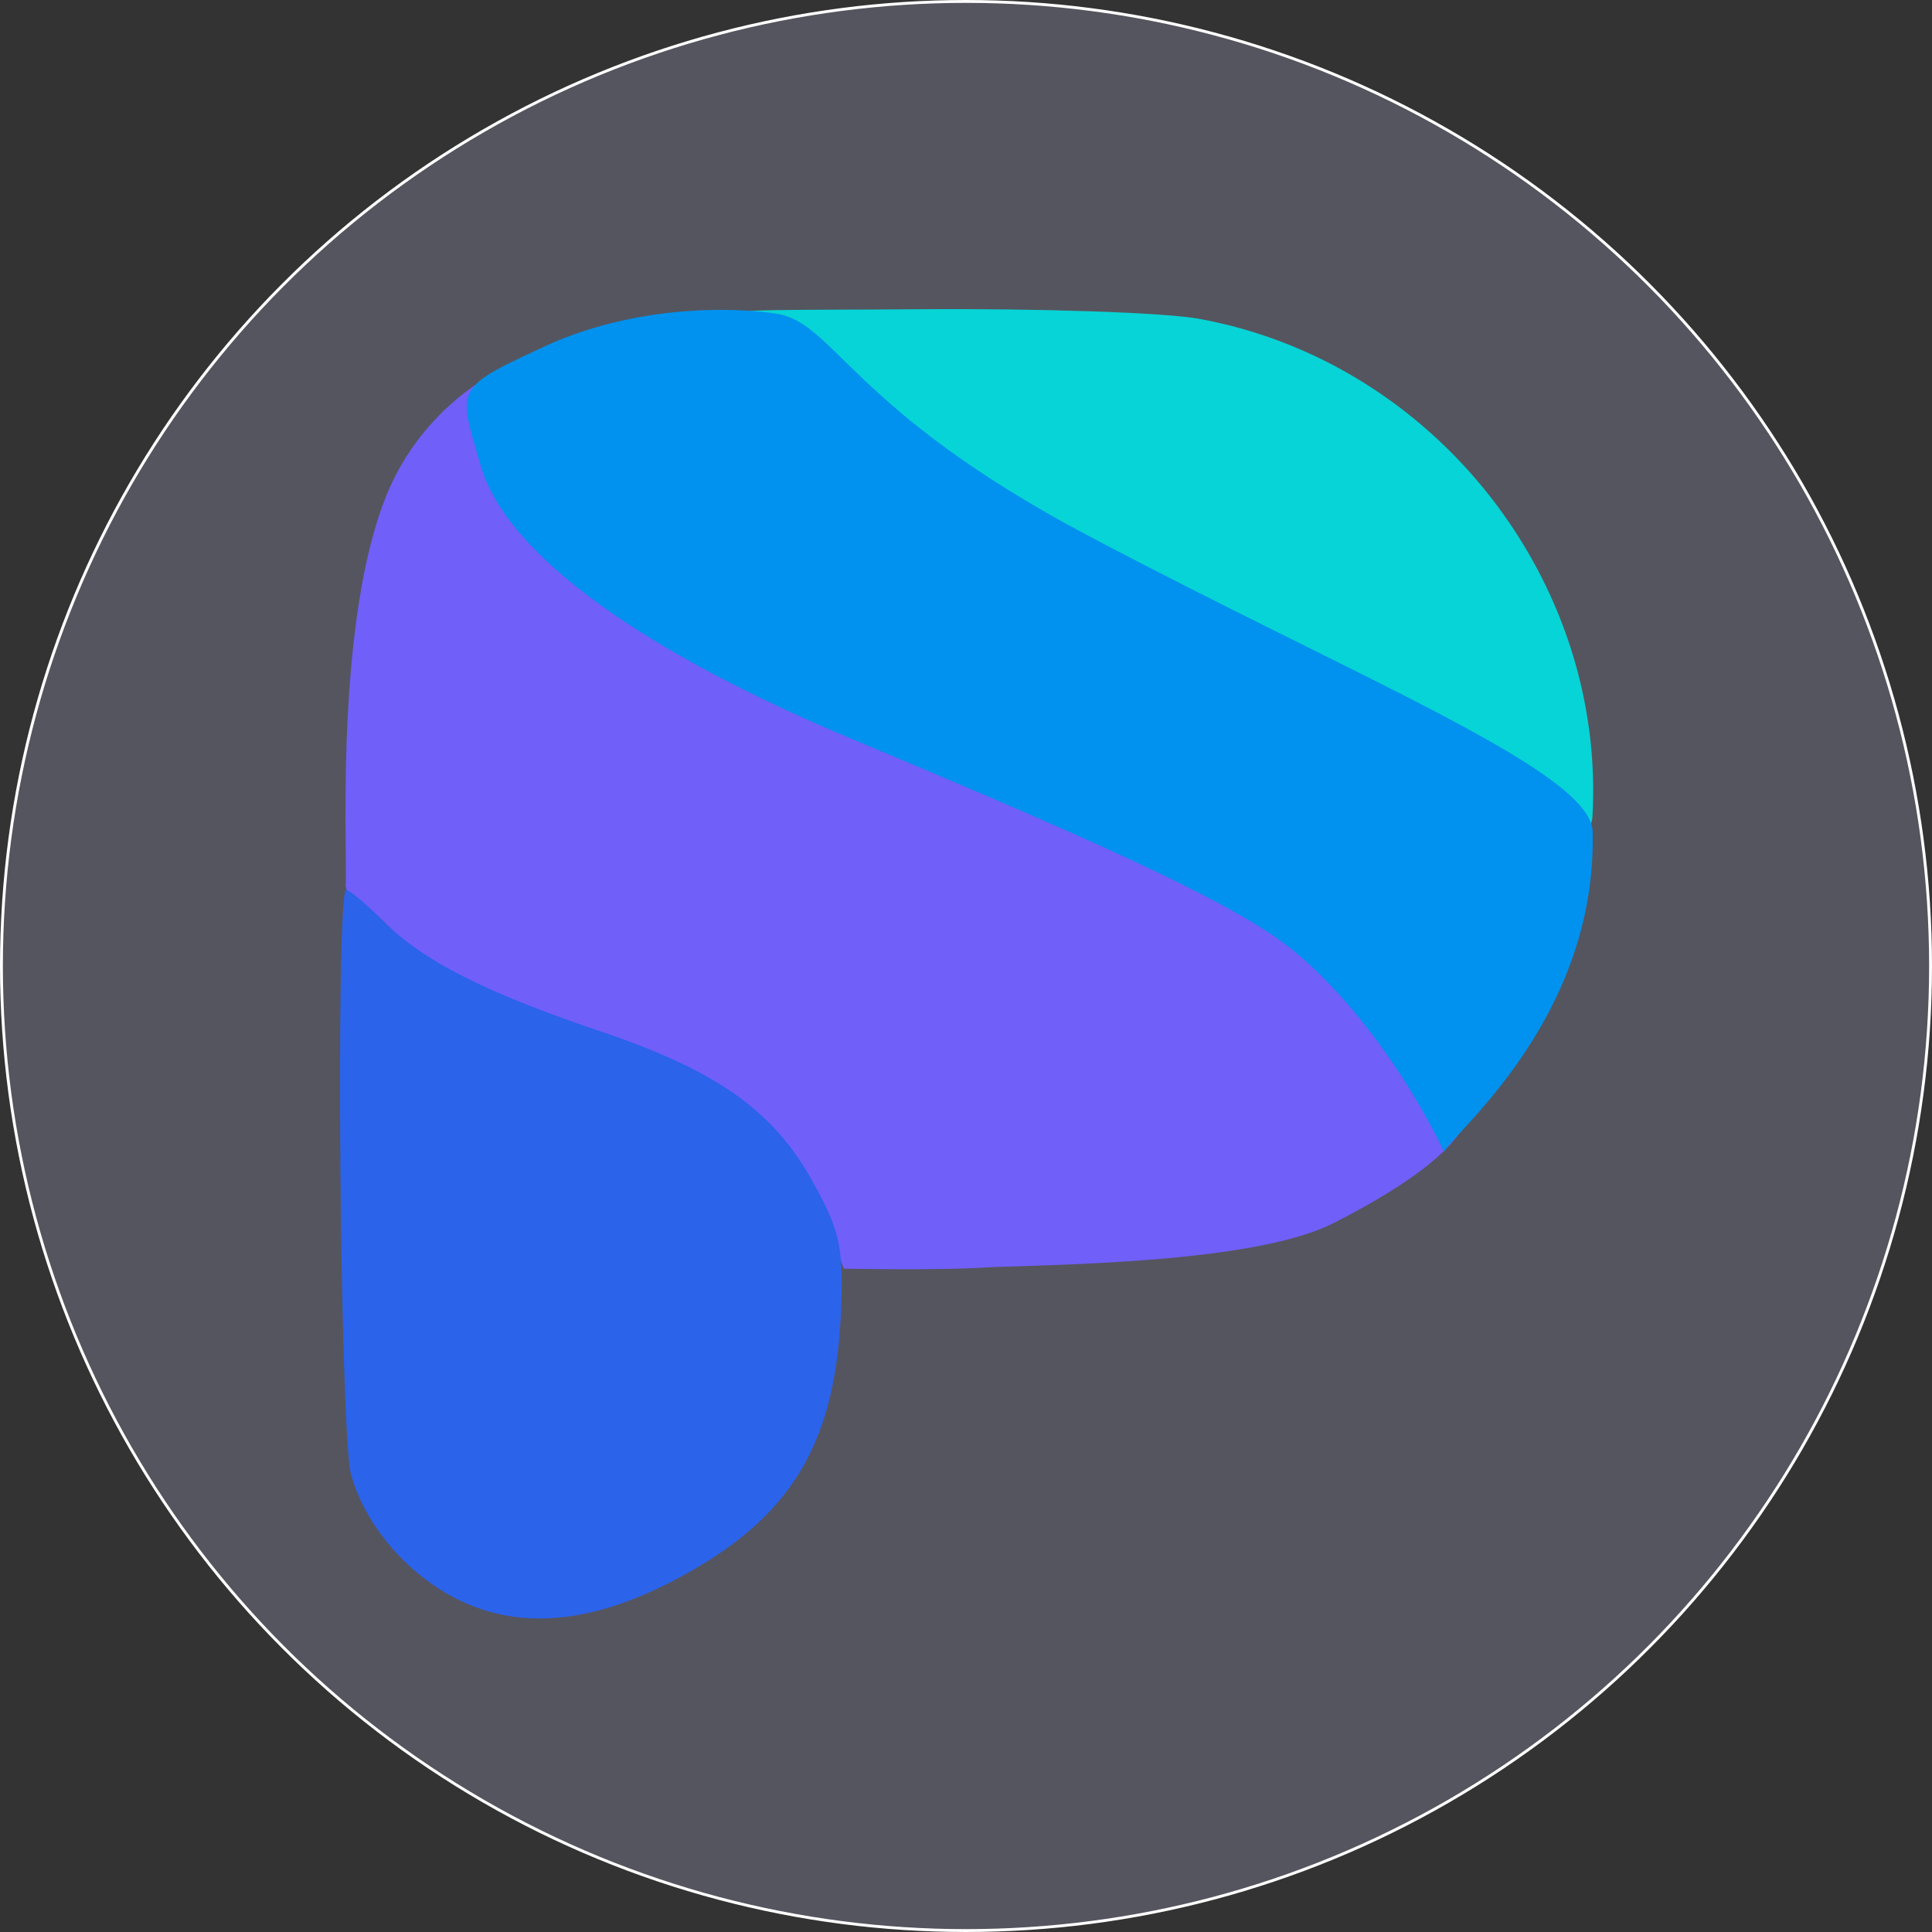 <svg xmlns="http://www.w3.org/2000/svg" width="250" height="250" xmlns:v="https://vecta.io/nano"><rect width="100%" height="100%" fill="#333333" stroke="none"/><circle cx="125" cy="125" r="124.814" fill="#55555f" stroke="#fff" stroke-width=".371"/><path d="M109.178 164.159c-3.03-8.641-1.888-5.007-5.388-11.275-5.079-9.096-12.825-12.535-27.902-17.613-14.775-4.976-21.133-10.929-26.304-16.101-2.41-2.41-5.137-3.206-4.831-4.853.12-5.304-1.291-34.071 5.247-50.213 4.745-11.716 14.747-16.227 14.747-16.227l24.765 37.519c2.268 2.244 67.939 27.099 81.828 39.797 10.546 9.642 36.276 15.127 1.282 33.048-9.8 5.019-33.797 5.357-44.398 5.727-6.264.455-18.642.2-19.046.192z" fill="#705ff9"/><path d="M167.969 95.878l-59.077-47.633c-3.5-2.996-8.639-6.093-13.158-7.46-2.795-.845 7.478-.644 23.072-.768 15.66-.125 31.928.427 36.338 1.232 30.601 5.589 52.696 33.977 50.916 64.489-.803 7.403-20.76 6.096-38.092-9.861z" fill="#07d4d6"/><path d="M167.109 122.801c-7.098-5.571-20.83-12.135-56.686-27.097-26.229-10.945-44.787-23.545-48.237-35.496-2.986-10.341-3.595-9.905 9.401-15.889 11.863-5.031 24.004-4.513 28.949-3.718 7.493 1.206 9.653 12.506 40.241 28.697 35.167 18.615 65.126 30.521 65.311 38.319.569 23.934-17.776 38.771-19.237 41.402-4.539-9.502-11.999-19.985-19.742-26.219z" fill="#0092ee"/><path d="M58.653 206.671c-6.294-3.326-11.471-9.529-13.226-15.848-1.442-5.191-2.027-75.663-.629-75.663.427 0 2.621 1.844 4.874 4.098 5.085 5.085 13.214 9.208 27.923 14.163 15.083 5.08 22.395 10.224 27.481 19.331 3.536 6.332 4.042 8.493 3.782 16.15-.611 18.001-6.437 27.608-21.56 35.555-11.02 5.791-20.491 6.523-28.646 2.214z" fill="#2b63eb"/></svg>